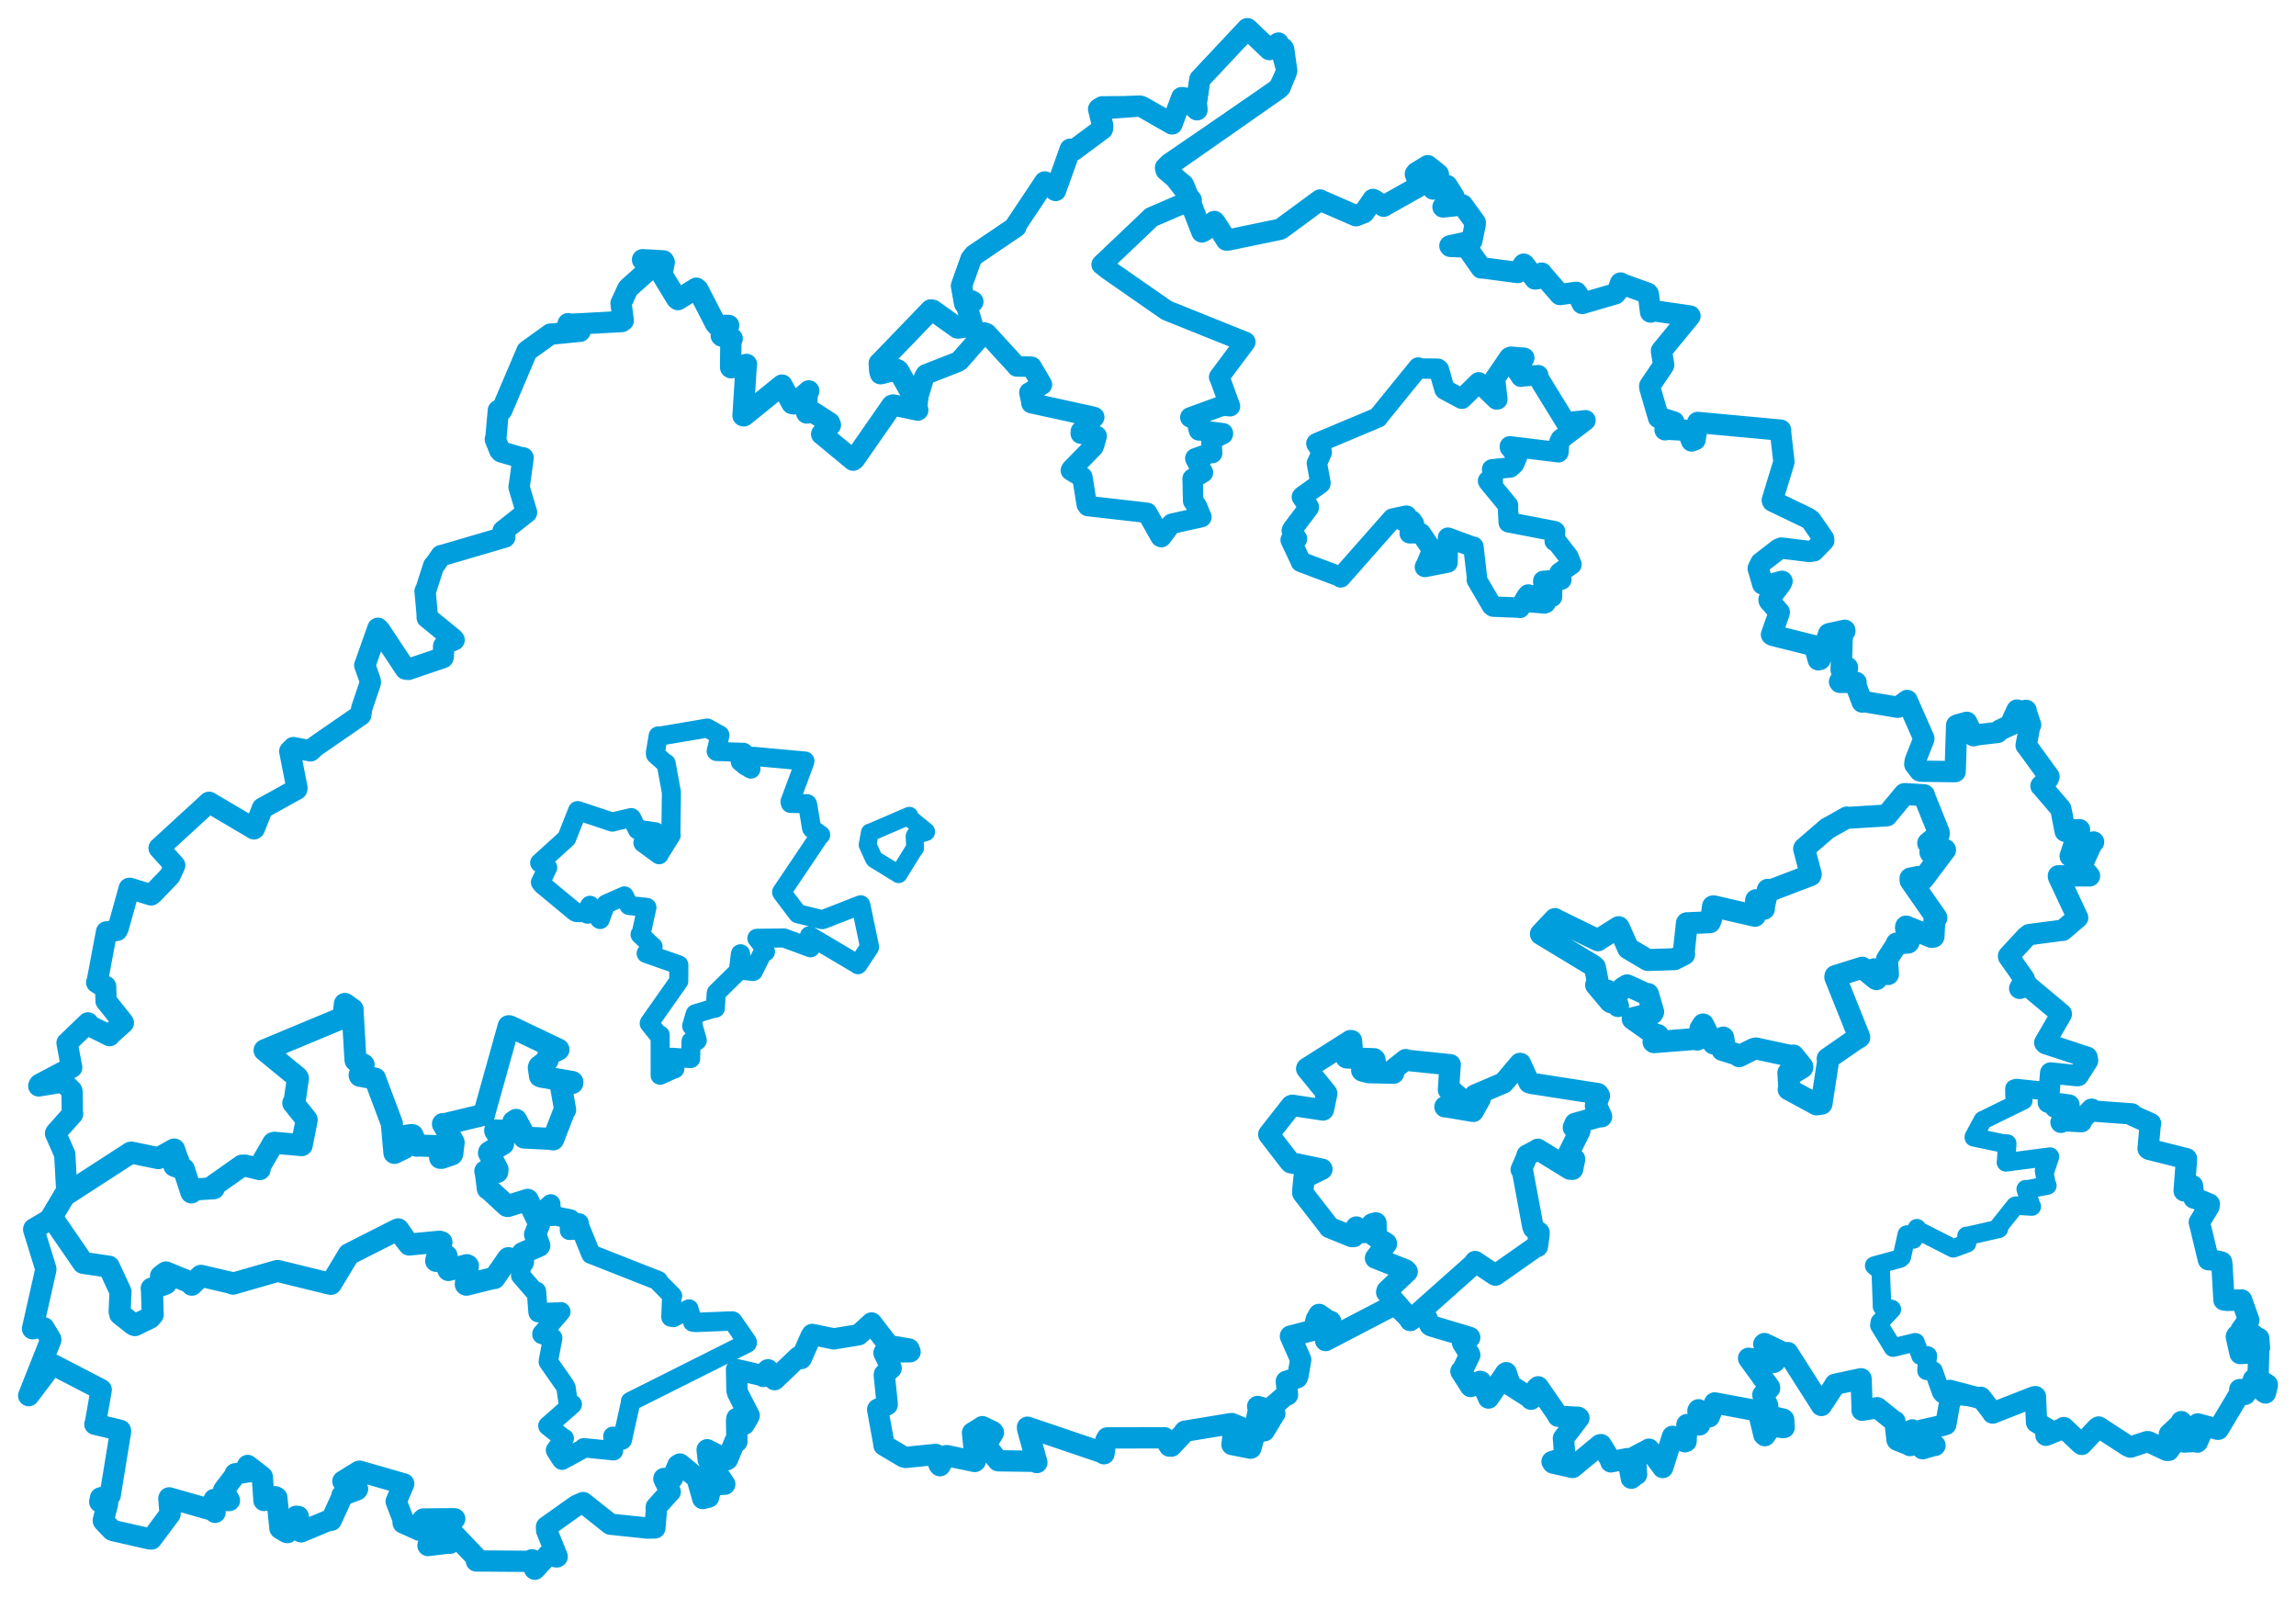 <svg viewBox="0 0 644.374 448.461" width="644.374" height="448.461" xmlns="http://www.w3.org/2000/svg">
  <title>Česko</title>
  <desc>Geojson of Česko</desc>
  <polygon points="146.133,357.978 149.905,362.343 150.552,362.405 150.995,368.257 151.052,368.407 157.208,368.2 157.4,368.142 152.095,374.321 152.089,374.501 155.041,375.502 155.12,375.512 153.908,381.932 153.896,382.199 158.485,388.763 158.873,389.539 159.513,394.258 160.614,394.134 153.794,400.154 153.762,400.172 157.954,403.517 158.353,403.694 155.915,406.959 155.898,407.036 157.516,409.588 157.753,409.821 163.762,406.536 163.857,406.315 172.13,407.151 172.176,407.161 172.057,403.797 172,403.099 174.581,404.167 174.651,404.12 176.944,393.756 176.954,393.355 209.695,376.934 209.7,376.635 205.649,370.792 205.512,370.726 195.136,371.147 194.407,371.029 193.364,367.52 193.359,367.384 188.98,369.76 188.297,369.639 188.509,364.284 188.74,363.717 185.099,360.045 184.744,359.42 165.921,352.001 165.856,351.995 162.474,343.68 162.515,343.226 160.859,345.248 159.821,345.294 159.774,342.483 160.097,342.119 155.38,341.157 155.005,341.387 154.566,338.239 154.573,337.88 151.505,340.587 151.437,340.747 150.256,346.008 150.148,346.467 151.349,349.101 151.364,349.57 146.341,352.358 146.284,352.478 146.133,357.978" stroke="#009edd" stroke-width="5.44px" fill="none" stroke-linejoin="round" vector-effect="non-scaling-stroke"></polygon>
  <polygon points="246.759,101.966 246.93,104.279 247.137,104.887 251.749,103.739 252.16,104.002 256.703,112.094 257.523,111.876 259.341,105.904 259.829,105.08 268.772,101.574 269.294,101.24 276.268,93.322 276.912,93.556 285.305,102.711 285.39,102.861 289.269,102.9 289.499,102.936 292.408,107.852 292.429,107.952 289.178,110.042 288.887,110.163 289.454,112.795 289.479,113.157 306.349,116.852 307.101,117.074 303.35,121.026 303.318,121.702 307.562,122.36 307.782,122.382 307.24,124.364 306.896,125.381 300.713,131.705 300.538,132.032 303.545,133.857 303.765,133.874 304.987,141.553 305.309,142.021 321.602,143.883 321.94,143.927 325.727,150.646 325.908,150.749 328.195,147.724 328.903,146.974 337.086,145.157 337.181,145.123 335.864,142 334.857,140.584 334.714,134.342 337.604,132.612 335.503,128.787 335.467,128.631 339.87,127.073 340.2,127.148 339.958,123.637 340.074,123.365 343.193,121.827 343.215,121.592 336.955,120.798 336.487,120.797 335.669,117.479 334.066,117.142 343.255,113.797 345.197,114.018 342.243,105.901 342.149,105.838 348.832,96.887 349.506,95.979 331.419,88.705 327.429,87.105 311.028,75.702 309.175,74.24 321.426,62.612 323.124,60.976 329.644,58.162 334.441,56.121 327.273,46.777 328.144,45.857 358.122,25.339 358.678,25.033 360.966,20.34 361.11,19.854 359.038,12.441 358.789,11.96 356.341,13.537 356.245,13.916 350.103,8.065 350.068,8.053 337.021,21.96 336.737,22.278 335.757,28.865 335.926,30.809 332.413,27.507 331.655,27.398 329.038,34.453 328.946,34.775 320.505,29.953 319.859,29.767 309.295,29.872 308.607,30.337 309.499,35.425 309.394,36.19 301.295,42.195 300.375,41.875 296.334,53.197 296.256,53.451 293.345,51.111 293.23,51.062 285.132,63.205 285.114,63.642 273.419,71.563 272.516,72.689 269.98,79.806 269.843,80.236 270.577,84.392 270.748,85.239 272.584,84.436 273.023,84.664 271.209,85.532 272.969,91.513 268.966,92.055 268.715,92.034 261.802,87.097 261.221,86.998 246.759,101.966" stroke="#009edd" stroke-width="5.739px" fill="none" stroke-linejoin="round" vector-effect="non-scaling-stroke"></polygon>
  <polygon points="356.082,318.38 361.919,325.967 362.261,326.314 370.971,328.149 370.993,328.135 366.236,330.468 365.984,330.564 365.648,334.059 365.632,334.819 372.921,344.213 373.072,344.482 379.362,347.036 379.933,347.03 380.327,345.087 380.661,344.382 382.821,345.921 383.042,345.897 385.104,343.489 386.156,343.224 386.225,346.632 385.771,346.899 389.045,348.918 389.101,349.05 386.145,352.952 386.039,353.08 394.436,356.399 394.928,356.891 389.306,362.242 389.176,362.652 395.319,369.77 395.797,370.559 413.854,354.504 414.002,354.072 418.536,357.118 419.694,357.858 431.382,349.653 431.471,349.811 431.9,346.699 431.938,345.92 430.412,344.736 430.197,344.232 427.249,328.401 426.937,328.252 428.427,324.823 428.576,324.208 431.196,322.835 431.583,322.565 440.559,328.101 441.335,328.154 441.91,325.369 441.915,325.325 439.757,324.744 439.73,324.709 443.359,317.413 443.426,316.97 441.573,316.45 442.054,315.306 448.607,313.456 449.479,313.399 448.389,310.908 447.777,310.325 448.866,307.532 448.475,306.95 429.833,304.049 429.16,303.841 426.712,298.475 426.58,298.463 422.345,303.466 421.942,303.921 413.928,307.345 413.776,307.494 414.922,308.048 415.408,308.394 413.494,311.783 413.452,311.899 406.218,310.675 405.533,310.628 409.656,308.754 410.292,308.603 407.631,306.246 406.519,305.863 406.935,299.356 407.008,298.827 394.471,297.542 394.511,297.393 391.178,300.046 391.118,301.178 384.261,301.029 384.037,301.007 382.303,300.555 382.184,300.411 385.83,300.172 386.319,300.224 385.838,297.323 385.64,297.158 378.336,296.909 377.855,296.863 379.478,295.833 379.61,295.842 379.295,292.083 378.999,292.059 366.782,299.81 366.725,299.942 372.269,306.735 372.351,306.916 371.426,311.379 371.319,311.519 362.683,310.209 362.401,310.319 356.082,318.38" stroke="#009edd" stroke-width="6.001px" fill="none" stroke-linejoin="round" vector-effect="non-scaling-stroke"></polygon>
  <polygon points="362.226,151.539 365.059,157.574 365.095,157.7 375.952,161.781 376.252,162.047 390.732,145.641 390.83,145.537 394.631,144.731 394.76,144.725 393.874,145.821 393.837,146.221 396.225,146.103 396.823,146.984 395.891,149.114 395.63,149.674 398.239,149.634 398.747,149.634 401.758,154.071 401.984,154.277 400.313,158.359 399.899,159.126 406.207,157.893 406.261,157.888 406.373,150.942 406.376,150.897 412.999,153.329 413.525,153.435 414.507,162.068 414.452,162.713 418.694,169.983 419.058,170.249 426.131,170.53 426.55,170.618 428.467,167.331 428.914,166.846 427.863,168.427 428.173,168.911 433.443,169.357 433.769,169.237 430.632,167.517 430.702,167.014 434.387,167.571 435.568,167.512 435.637,164.872 435.635,164.566 433.115,163.371 433.116,163.038 437.506,162.654 438.192,162.67 437.632,161.004 437.696,160.74 441.023,158.422 441.041,158.422 440.252,156.491 440.176,156.253 436.725,151.79 436.325,151.844 436.449,149.194 436.33,149.083 423.799,146.665 423.414,146.607 423.188,142.173 423.238,141.861 417.777,135.218 417.621,134.965 418.462,135.198 418.959,135.232 418.816,131.915 418.754,131.715 423.863,131.188 424.947,130.167 425.747,128.291 425.797,128.137 423.744,125.527 423.744,125.257 436.996,126.883 437.363,126.936 437.594,124.162 438.021,123.26 444.961,118.01 444.964,117.944 440.528,118.42 439.421,118.511 431.793,106.117 431.71,105.297 427.242,105.626 426.87,105.739 425.902,104.271 425.861,104.092 427.792,100.446 427.72,100.411 424.031,100.106 423.61,100.286 419.844,105.799 419.568,106.165 420.242,112.086 420.024,112.122 415.295,107.559 414.994,107.301 410.288,111.909 410.179,111.869 405.498,109.371 405.385,109.235 403.836,103.738 403.522,103.486 398.309,103.42 398.048,103.15 386.84,116.948 386.728,117.164 369.521,124.39 369.44,124.464 370.912,126.71 370.949,126.946 369.645,129.938 369.579,130.003 370.596,135.515 370.555,135.707 365.614,139.224 365.368,139.478 367.317,142.284 367.297,142.462 362.728,148.502 362.537,148.931 364.01,151.204 363.987,151.25 362.226,151.539" stroke="#009edd" stroke-width="5.729px" fill="none" stroke-linejoin="round" vector-effect="non-scaling-stroke"></polygon>
  <polygon points="8.053,391.687 14.555,383.099 14.929,383.016 28.296,389.939 28.414,390.031 26.76,399.433 26.625,399.71 33.778,401.433 33.836,401.765 30.983,419.254 30.947,419.607 28.204,420.399 27.991,421.507 29.795,421.855 30.207,421.914 28.999,426.675 29.021,426.888 31.466,429.439 31.82,429.585 41.901,431.874 42.512,431.917 47.491,425.231 47.733,424.911 47.394,420.526 47.467,420.383 59.688,423.856 60.36,424.442 59.405,423.402 59.024,423.252 60.077,420.919 60.109,420.826 64.113,421.153 64.394,421.11 62.789,418.183 62.796,418.167 65.98,414.03 65.996,413.632 70.2,413.001 70.373,413.025 69.474,411.472 69.508,411.288 73.143,414.076 73.61,414.479 74.082,420.949 74.088,421.116 77.261,420.064 77.688,420.303 78.565,428.908 78.632,429.01 80.354,430.035 80.688,430.124 83.141,425.543 83.709,425.606 84.282,429.792 84.523,429.912 92.537,426.579 92.961,426.671 96.033,419.936 95.961,419.708 100.132,418.159 100.35,417.88 96.406,415.832 96.228,415.726 100.753,412.931 100.949,412.904 113.18,416.427 113.3,416.443 111.489,420.68 111.185,421.374 113.097,426.382 113.144,427.41 117.214,429.247 117.676,429.464 118.538,426.6 118.828,426.319 127.451,426.242 127.618,426.265 120.128,433.662 120.115,433.757 125.482,433.11 126.277,433.12 126.822,430.126 127.014,430.156 133.914,437.401 133.679,438.087 148.413,438.197 149.296,437.76 150.022,440.353 150.096,440.408 153.464,436.779 153.683,436.469 156.276,436.959 156.383,436.887 153.426,429.563 153.367,428.506 161.808,422.51 163.659,421.703 171.263,427.739 171.313,427.766 181.777,428.866 183.795,428.819 184.17,424.424 184.173,422.979 187.924,418.794 188.103,418.672 186.308,415.035 186.321,414.947 188.455,414.876 188.714,414.892 190.256,411.2 190.838,410.881 194.719,414.091 195.459,414.306 197.229,420.567 198.89,420.16 199.668,416.911 199.675,416.778 203.185,416.552 203.403,416.551 198.773,409.667 198.456,406.874 203.958,409.69 204.173,409.552 206.273,404.484 206.814,404.567 206.72,398.718 206.811,398.069 208.586,399.294 208.884,399.719 210.13,397.588 210.263,397.294 207.072,391.052 206.833,390.272 206.712,384.635 206.699,384.38 214.081,386.084 214.234,386.312 215.444,384.472 215.541,384.429 217.236,387.07 217.379,387.213 224.105,380.814 224.869,381.272 227.608,375.043 227.938,374.513 234.005,375.756 240.947,374.619 244.329,371.564 244.598,371.297 249.216,377.292 249.383,377.627 255.101,378.605 255.412,379.378 248.314,379.471 248.08,379.687 249.987,383.643 250.107,383.985 248.215,385.686 248.169,385.943 248.985,393.85 248.983,394.25 246.356,395.514 246.308,395.586 248.022,404.985 248.078,405.61 253.599,408.885 254.201,409.032 262.576,408.191 262.608,408.191 263.549,411.068 263.804,411.351 265.423,408.575 265.727,408.526 273.553,410.171 273.738,410.022 272.947,402.23 272.933,402.122 275.181,400.756 275.685,400.399 278.498,401.742 278.808,402.065 276.672,405.561 276.619,405.616 280.102,409.944 280.41,409.981 290.05,410.112 290.998,410.467 288.401,401.023 288.358,400.55 309.69,407.775 309.833,408.007 310.348,404.245 310.72,403.557 326.666,403.528 326.771,403.502 328.195,405.848 328.727,405.868 332.351,402.027 332.491,401.689 345.599,399.521 345.731,399.531 349.67,401.185 349.909,401.859 346.304,402.493 346.108,402.457 345.78,405.309 345.751,405.411 350.952,406.433 351.068,406.401 352.425,401.403 352.437,401.31 354.35,401.642 354.818,401.56 357.629,396.876 357.771,396.723 352.695,398.427 352.592,398.603 353.267,395.392 352.962,394.727 355.892,395.554 356.216,395.544 361.009,391.394 361.347,391.47 361.062,388.139 361.003,387.684 364.046,386.676 364.291,386.055 364.997,381.9 365.041,381.581 362.154,375.009 362.177,374.975 368.623,373.319 368.661,373.348 369.413,370.271 370.193,368.894 372.578,370.538 373.461,370.876 372.043,376.12 372.031,376.227 391.23,366.227 391.205,365.802 395.319,369.77 395.797,370.559 399.39,368.161 399.598,368.064 401.312,371.878 401.662,372.112 412.078,375.219 412.478,375.362 410.738,376.78 410.477,376.921 412.404,380.023 412.495,380.287 410.405,384.62 410.009,384.872 412.588,388.922 412.751,389.138 415.389,387.675 415.588,387.746 417.665,392.102 417.75,392.364 422.584,385.333 422.715,385.247 423.821,388.552 423.909,388.775 429.416,392.291 429.687,392.702 431.32,389.526 431.685,389.222 437.011,396.917 437.268,397.479 442.898,397.765 443.136,397.956 438.926,403.481 438.772,403.691 439.153,408.218 439.474,409.024 435.588,410.199 435.865,410.612 441.316,411.843 441.385,411.836 449.068,405.479 449.341,405.447 451.929,409.666 452.099,410.283 456.766,409.36 456.82,409.366 457.774,414.516 457.834,414.872 459.142,413.807 459.31,413.808 458.991,408.816 459.055,408.685 462.533,406.888 462.783,406.717 466.586,411.723 466.641,411.866 469.338,403.301 469.405,403.113 472.867,404.63 473.195,404.524 473.436,399.877 473.45,399.811 476.519,399.724 476.976,399.903 476.524,395.912 476.694,395.656 479.359,397.429 479.696,397.633 481.226,393.743 481.254,393.73 493.38,395.99 493.43,396.003 495.036,402.677 495.313,402.921 496.951,400.566 497.01,400.157 500.284,400.656 500.734,400.614 500.589,398.404 500.451,398.277 494.379,396.919 494.358,396.85 495.857,395.032 496.11,394.479 494.813,391.64 494.738,391.474 496.643,389.604 496.594,389.298 490.76,381.258 490.739,381.2 497.824,382.355 498.087,382.18 495.005,377.256 495.193,377.072 501.215,379.971 501.729,379.597 510.995,394.151 511.176,394.448 514.516,389.368 515.016,388.509 522.161,386.983 522.313,386.967 522.616,395.517 522.591,395.792 526.541,395.126 526.851,395.078 531.536,398.835 531.819,398.922 532.408,404.107 532.525,404.221 535.778,405.5 536.044,405.705 536.616,401.351 536.701,401.312 539.159,406.209 539.584,406.585 542.45,405.754 543.057,405.658 539.125,401.622 539.301,401.374 545.107,400.075 546.1,399.764 547.124,393.962 547.406,393.326 546.244,390.599 547.194,390.214 555.746,392.468 555.899,392.165 559.281,396.508 559.238,396.58 570.917,392.014 571.254,391.975 571.542,398.994 571.541,399.142 575.157,401.389 575.269,401.52 574.244,402.606 574.196,402.811 579.089,400.837 579.203,400.655 583.895,405.114 584.23,405.373 588.582,400.747 588.993,400.495 597.203,405.833 597.91,406.145 602.592,404.6 602.957,404.625 608.111,407.051 608.617,407.053 609.844,405.313 609.963,405.069 608.866,402.687 608.824,402.523 612.029,399.512 612.187,398.985 612.682,404.329 612.963,404.705 616.342,404.536 616.681,404.728 618.162,401.326 618.456,400.672 616.717,399.931 616.813,399.622 622.328,401.119 622.572,401.13 628.714,390.853 628.594,389.978 630.079,391.329 630.113,391.312 632.046,388.191 632.463,387.121 635.394,390.705 635.808,390.941 636.302,388.844 636.322,388.6 633.766,387.02 633.721,386.905 633.893,379.861 633.9,379.572 629.095,379.855 628.679,379.879 627.625,375.139 627.768,374.834 630.416,378.378 630.516,378.668 633.777,377.9 634.127,378.247 633.914,375.634 633.925,375.62 629.995,375.143 629.347,374.867 631.299,374.884 631.3,374.324 629.405,373.429 628.946,373.275 630.798,370.715 631.135,370.544 629.113,364.862 629.106,364.843 625.094,364.957 624.151,364.842 623.588,354.947 623.49,354.219 620.035,353.433 619.788,353.55 617.425,343.728 617.231,343.046 619.943,338.628 620.059,337.927 616.069,336.285 615.731,336.253 615.348,333.055 615.324,332.769 613.432,333.788 612.979,334.217 613.65,325.239 613.651,325.2 603.13,322.565 602.863,322.368 603.454,315.613 603.57,315.336 598.436,313.013 598.289,312.613 587.775,311.847 587.018,311.298 584.48,313.945 584.148,314.804 579.248,314.537 578.416,314.986 580.611,310.46 580.687,310.141 574.925,309.372 574.847,309.369 575.467,301.687 575.514,301.13 582.909,301.889 583.224,301.872 585.894,297.663 585.714,296.705 574.145,292.911 573.863,292.629 578.466,284.714 578.521,284.566 569.093,276.686 568.963,276.395 567.068,277.333 566.826,277.393 568.136,275.059 568.118,274.728 563.696,268.447 563.692,268.304 568.696,262.907 569.471,262.305 578.735,261.086 578.884,261.112 582.691,257.861 583.094,257.558 577.714,246.081 577.693,245.797 586.064,245.808 586.431,245.824 584.329,243.298 584.127,243.204 587.205,236.518 587.568,236.304 581.601,239.809 580.996,240.285 583.073,233.973 583.625,232.853 580.091,232.973 579.602,233.321 578.424,227.29 578.34,226.966 572.929,220.648 572.796,220.574 574.822,218.55 575.056,217.951 568.872,209.43 568.632,209.189 569.615,203.974 569.899,203.424 568.705,199.934 568.634,199.373 567.022,199.644 566.079,199.273 564.699,202.277 564.89,203.2 561.382,204.848 560.631,205.56 554.487,206.282 553.893,206.493 552.001,202.865 551.969,202.722 549.288,203.466 549.125,203.551 548.727,216.361 548.716,216.563 539.276,216.446 538.793,216.337 537.388,214.499 537.497,213.566 539.919,207.393 539.923,207.228 535.425,197.021 535.244,196.587 532.93,198.309 532.61,198.501 522.774,196.851 522.626,197.035 520.719,192.001 520.914,191.513 516.364,191.508 516.252,191.344 518.44,187.765 518.503,187.337 516.989,187.922 516.717,187.998 516.998,179.358 517.042,178.983 515.224,178.435 515.118,177.845 517.767,177.115 517.75,176.891 513.313,177.854 513.2,177.921 510.811,185.055 510.296,185.181 509.266,181.457 509.021,181.197 497.486,178.309 497.167,178.093 499.162,172.467 499.355,171.805 496.528,168.592 496.474,168.232 499.757,163.882 500.134,163.14 495.708,164.355 494.708,163.915 493.435,159.527 494.196,157.977 499.197,154.112 499.957,153.808 507.83,154.776 509.037,154.601 511.843,151.71 511.768,151.129 508.247,146.045 507.403,145.42 497.495,140.656 497.386,140.385 500.553,130.02 500.654,129.615 499.68,120.955 499.736,120.717 476.698,118.584 476.473,118.556 475.731,123.395 474.761,123.756 473.881,121.482 473.988,120.809 467.92,120.467 467.292,120.627 469.674,118.805 469.779,118.44 466.14,117.279 465.468,117.223 463,108.756 462.989,108.305 466.852,102.59 466.92,102.441 466.33,98.829 466.289,98.463 474.165,88.864 474.294,88.692 463.531,87.125 463.237,87.584 462.604,82.549 462.391,82.278 455.562,79.826 454.815,79.428 453.972,81.687 453.297,82.478 444.301,85.09 444.057,85.178 442.744,82.501 442.37,82.038 437.843,82.659 437.805,82.661 432.769,76.86 432.667,76.649 431.445,78.215 430.801,78.29 427.816,74.262 427.635,74.132 426.094,76.321 425.922,76.484 416.291,75.207 415.717,75.211 411.611,69.364 411.606,69.349 407.048,69.15 406.912,68.992 412.805,67.697 413.068,67.581 414.044,62.846 414.029,62.446 410.476,57.542 410.465,57.513 405.052,58.08 404.973,58.08 407.947,55.525 408.066,55.19 406.287,52.343 406.117,52.083 403.454,52.987 403.428,52.983 404.478,51.362 404.465,51.342 402.414,52.982 402.25,53.061 402.596,49.776 403.678,48.892 400.961,46.72 400.71,46.502 397.496,48.462 397.218,48.842 398.361,51.961 398.4,52.191 388.647,57.672 388.34,57.877 385.72,56.163 385.34,55.972 382.81,59.666 380.542,60.548 370.756,56.29 370.501,56.128 359.411,64.278 359.23,64.351 344.723,67.355 344.2,67.383 341.159,62.606 340.797,62.156 338.025,64.728 337.314,65.092 332.32,52.275 332.107,51.828 327.271,47.775 327.103,47.073 358.827,24.897 359.293,24.433 360.966,20.34 361.11,19.854 360.279,13.882 360.141,13.587 356.341,13.537 356.245,13.916 350.103,8.065 350.068,8.053 337.021,21.96 336.737,22.278 335.757,28.865 335.926,30.809 332.413,27.507 331.655,27.398 329.038,34.453 328.946,34.775 320.505,29.953 319.859,29.767 308.359,30.603 308.331,30.631 309.499,35.425 309.394,36.19 301.295,42.195 300.375,41.875 296.334,53.197 296.256,53.451 293.345,51.111 293.23,51.062 285.132,63.205 285.114,63.642 273.419,71.563 272.516,72.689 269.98,79.806 269.843,80.236 270.577,84.392 270.748,85.239 272.584,84.436 273.023,84.664 271.209,85.532 272.969,91.513 268.966,92.055 268.715,92.034 261.802,87.097 261.221,86.998 247.105,101.657 246.759,101.966 246.93,104.279 247.137,104.887 251.749,103.739 252.16,104.002 256.703,112.094 257.523,111.876 257.288,114.622 257.575,115.098 250.725,113.66 250.333,113.758 239.821,128.865 239.43,129.146 230.913,122.084 230.59,121.835 233.059,119.275 232.835,118.673 228.109,115.633 226.413,115.915 226.511,110.591 226.988,109.702 222.856,113.359 222.262,113.256 219.534,108.238 219.456,108.077 208.809,116.705 208.529,116.651 209.42,102.691 209.505,102.274 205.172,103.219 205.048,103.139 205.107,96.029 205.495,95.033 202.561,94.327 202.42,94.195 204.338,91.586 204.508,91.333 201.236,91.324 200.826,90.868 195.857,81.237 195.427,80.884 190.264,84.088 189.887,83.775 185.844,77.126 185.787,76.972 186.417,73.6 186.204,73.22 180.892,72.921 180.327,72.889 182.161,75.128 181.999,75.773 176.338,80.846 176.125,81.156 174.38,84.951 174.291,85.135 174.913,89.961 174.511,90.244 160.29,91.019 159.443,90.836 162.798,92.971 154.672,93.773 154.495,93.762 148.333,98.191 147.887,98.536 140.826,115.119 139.858,115.198 139.178,122.824 139.021,123.306 140.249,126.384 140.68,126.829 146.5,128.51 146.817,128.49 145.742,136.296 145.667,136.706 147.563,143.103 147.789,143.794 141.184,149.007 141.681,150.732 124.532,155.761 123.805,155.929 122.002,158.516 121.697,158.793 119.481,165.679 119.297,165.908 119.848,172.002 119.894,173.323 127.031,179.142 127.452,179.598 125.055,180.613 124.504,181.354 124.445,184.129 124.313,184.573 114.602,187.877 113.793,187.764 106.581,176.865 106.059,176.336 102.416,186.638 102.371,186.707 103.888,190.983 103.95,191.599 101.52,198.793 101.234,200.672 88.378,209.562 87.126,210.734 82.339,209.813 81.325,210.842 83.338,221.087 83.272,221.492 74.206,226.519 73.66,226.813 71.384,232.525 71.286,232.62 58.818,225.249 58.669,225.166 54.506,228.977 44.65,238.021 49.038,242.862 47.734,245.719 47.61,245.877 42.839,250.84 42.401,251.16 36.504,249.324 36.265,249.334 33.183,260.422 32.841,261.109 30.016,261.548 29.902,261.525 27.289,275.439 27.136,275.741 28.688,276.669 29.643,276.837 29.76,280.736 29.756,280.913 34.333,286.637 34.616,287.064 30.846,290.443 30.753,290.65 25.058,287.814 24.689,287.079 19.163,292.4 18.817,292.706 20.044,299.224 20.134,299.564 11.112,304.33 10.878,304.77 17.579,303.67 17.778,303.727 20.096,306.029 20.221,306.325 20.3,312.363 20.377,312.631 15.692,317.892 15.581,318.095 17.964,323.484 18.169,323.957 18.74,334.129 18.717,334.278 14.481,341.532 14.54,341.923 9.478,344.902 9.444,345.039 12.867,356.137 12.871,356.306 9.155,372.777 9.139,372.923 11.614,372.414 12.327,372.651 14.249,375.85 14.248,376.071 8.053,391.687" stroke="#009edd" stroke-width="5.978px" fill="none" stroke-linejoin="round" vector-effect="non-scaling-stroke"></polygon>
  <polygon points="151.462,242.158 152.823,242.786 153.712,243.482 151.673,247.616 152.112,248.23 161.415,255.941 161.778,256.105 164.616,256.159 164.883,256.566 165.488,254.185 165.582,254.074 168.298,257.987 168.433,258.065 170.017,253.789 170.075,253.728 175.173,251.479 175.219,251.43 176.46,254.041 176.533,254.132 181.279,254.632 181.556,254.683 179.9,262.194 179.634,262.265 183.207,265.655 183.283,265.669 181.522,267.347 181.349,267.583 190.467,270.782 190.515,270.818 190.495,275.285 190.496,275.341 182.264,287.064 182.208,287.231 184.923,290.623 185.273,290.476 185.279,301.569 185.265,301.769 188.879,300.139 189.38,299.97 188.47,296.915 188.482,296.723 193.735,297.082 193.83,297.091 193.925,292.484 193.944,292.236 195.619,292.091 195.688,291.992 194.545,287.937 194.116,287.945 195.093,284.627 195.157,284.513 200.372,282.952 200.765,282.956 200.996,278.828 201.058,278.613 206.881,272.883 207.189,272.771 207.754,268.052 207.831,267.678 208.469,272.171 208.531,272.327 211.278,272.657 211.424,272.612 213.896,267.646 214.831,267.107 213.773,265.072 212.419,263.341 220.005,263.236 227.466,265.997 227.158,262.704 227.174,262.624 240.658,270.617 240.779,270.746 243.958,265.935 244.045,265.779 241.601,254.039 241.55,253.936 231.131,258.009 230.735,258.1 224.269,256.529 223.882,256.416 219.409,250.508 219.358,250.393 230.125,234.382 230.326,234.333 227.868,232.575 227.764,232.381 226.698,225.972 226.556,225.574 221.845,225.473 221.714,225.003 225.682,214.318 225.908,213.589 211.441,212.266 211.336,212.274 210.61,215.239 210.742,215.846 209.138,214.922 207.754,213.784 208.95,211.369 208.668,211.148 201.085,210.909 200.995,210.841 202.038,206.428 202.032,206.298 198.619,204.397 198.497,204.331 185.005,206.617 184.712,206.541 183.921,211.289 183.967,211.751 186.843,214.317 186.945,214.244 188.406,222.247 188.422,223.243 188.281,234.159 188.362,234.376 185.191,239.441 184.993,239.878 180.764,236.791 180.432,236.533 183.354,234.078 183.944,233.455 179.108,232.742 178.9,232.892 177.272,229.553 177.158,229.462 172.622,230.514 171.873,230.729 162.183,227.504 162.106,227.5 159.168,234.933 159.038,235.275 151.462,242.158" stroke="#009edd" stroke-width="5.358px" fill="none" stroke-linejoin="round" vector-effect="non-scaling-stroke"></polygon>
  <polygon points="243.492,237.096 245.165,240.779 245.418,241.181 252.064,245.25 252.19,245.353 256.473,238.439 256.831,238.014 256.671,234.722 256.763,234.488 259.908,233.533 259.912,233.346 255.539,229.776 255.212,228.929 244.279,233.629 244.119,233.635 243.492,237.096" stroke="#009edd" stroke-width="4.992px" fill="none" stroke-linejoin="round" vector-effect="non-scaling-stroke"></polygon>
  <polygon points="14.481,341.532 23.308,354.359 23.37,354.441 30.53,355.49 30.545,355.482 33.589,362.026 33.809,362.522 33.57,368.142 33.729,368.801 37.398,371.715 37.854,371.904 42.067,369.857 42.852,368.961 42.649,362.146 42.566,361.643 46.216,360.396 46.548,360.23 45.22,358.506 45.183,358.154 46.338,357.266 46.574,357.107 53.642,360.009 53.828,360.555 56.22,358.186 56.413,358.058 64.942,360.051 65.386,360.261 77.765,356.716 77.966,356.694 92.53,360.26 92.882,360.312 97.875,352.046 97.895,352.007 111.329,345.208 111.756,345.023 113.692,347.819 114.84,349.289 123.383,348.479 123.891,348.639 122.458,353.609 122.401,353.874 124.972,352.322 125.33,352.461 125.601,355.791 125.862,356.442 131.021,355.065 131.318,355.214 130.717,360.464 130.894,360.564 138.414,358.699 138.754,358.7 142.534,353.243 142.671,353.104 146.494,354.273 146.782,354.247 146.664,351.898 146.646,351.695 151.308,349.647 151.364,349.57 150.282,346.554 150.148,346.467 151.321,343.581 151.316,343.459 148.182,336.921 148.096,336.732 142.504,338.48 142.246,338.414 137.018,333.572 136.904,333.613 136.301,328.873 136.194,328.711 139.556,328.927 139.631,328.195 137.232,323.595 137.286,323.372 141.193,321.035 141.218,320.862 139,317.417 138.973,317.269 143.377,317.417 143.518,317.367 144.077,314.84 144.848,314.306 147.156,318.594 147.072,319.254 155.041,319.653 155.243,319.779 158.453,311.503 158.609,311.47 157.358,304.397 157.088,303.177 160.625,303.932 160.636,303.666 151.895,302.161 151.556,302.014 151.214,299.648 151.348,299.274 153.703,297.503 154.29,293.783 155.949,294.957 156.735,294.567 143.124,288.072 142.757,287.998 135.902,312.53 135.864,312.844 124.625,315.542 124.314,315.458 127.227,320.422 127.313,320.662 126.938,323.818 126.84,323.978 123.965,324.961 123.524,324.94 123.41,322.042 123.265,321.695 117.085,321.486 117.009,321.563 115.782,318.591 115.38,318.549 111.482,319.15 111.325,319.184 110.956,321.792 111.017,321.919 113.47,321.453 113.531,322.183 110.707,323.559 110.69,323.559 109.998,315.706 109.975,315.332 105.41,303.175 105.276,302.71 100.992,301.914 100.921,301.727 102.026,299.006 102.044,298.822 99.818,297.64 99.756,297.415 98.939,283.495 98.95,283.292 96.94,281.855 96.784,281.758 96.379,285.509 96.303,285.574 74.304,294.737 74.256,294.775 83.415,302.29 83.614,302.59 82.63,309.44 82.31,309.553 86.05,314.227 86.075,314.324 84.709,321.236 84.68,321.387 76.98,320.711 76.694,320.822 72.739,327.662 72.885,328.12 68.72,327.118 67.897,327.149 59.883,332.806 59.991,333.495 54.876,333.801 53.713,334.655 51.971,329.313 51.615,328.157 49.065,327.237 48.916,327.162 49.604,326.308 50.331,326.616 49.529,324.553 48.873,322.617 45.577,324.454 44.416,325.038 36.904,323.482 36.671,323.514 18.27,335.42 18.099,335.514 14.481,341.532" stroke="#009edd" stroke-width="6.192px" fill="none" stroke-linejoin="round" vector-effect="non-scaling-stroke"></polygon>
  <polygon points="432.443,262.127 447.082,270.987 447.625,271.477 448.446,275.648 447.945,276.427 451.882,281.131 452.173,281.313 451.036,278.534 451.083,278.022 453.993,282.22 454.11,282.358 453.321,280.194 453.26,279.534 455.529,277.212 456.668,276.535 461.952,278.951 462.499,278.975 463.965,283.974 463.76,284.379 458.41,285.718 458.208,285.957 464.583,290.494 465.306,290.496 464.048,292.4 464.192,292.5 476.182,291.554 476.334,291.767 478.012,290.435 478.414,289.842 477.242,288.675 477.97,287.513 480.116,291.859 480.929,292.873 483.505,291.261 483.623,291.196 483.961,293.26 483.384,294.674 487.939,296.075 488.088,296.432 492.197,294.386 492.789,294.245 502.959,296.436 503.312,296.233 505.823,299.349 505.834,299.557 503.216,301.185 501.891,301.118 502.157,305.352 501.986,305.725 509.81,309.96 511.214,309.772 513.084,297.605 512.929,297.121 520.473,291.899 521.812,291.096 515.07,274.243 515.117,273.934 522.604,271.587 522.619,271.583 526.407,274.67 526.622,274.804 526,272.059 525.985,272.029 528.127,272.816 529.873,273.392 529.574,269.458 529.584,269.218 532.041,265.441 532.3,264.793 535.528,264.547 535.655,264.392 534.899,260.352 534.957,260.031 542.12,262.965 542.642,262.884 542.908,257.976 543.45,257.565 536.202,247.15 536.168,246.552 538.318,246.118 539.748,246.672 545.767,238.65 545.888,238.52 541.812,239.289 541.764,239.176 543.445,237.307 543.674,237.105 541.26,236.661 541.145,236.622 544.108,234.206 544.109,233.621 540.105,223.638 539.984,223.17 534.734,222.842 534.514,222.843 529.563,228.788 529.527,228.85 518.464,229.534 518.357,229.415 512.991,232.442 512.912,232.446 506.385,238.082 506.319,238.214 508.199,245.375 508.107,245.632 496.829,249.942 496.139,249.718 495.053,254.415 495.055,255.064 494.068,253.068 492.862,252.623 492.496,256.85 492.515,257.027 481.098,254.395 480.743,254.384 480.282,257.81 479.857,258.838 473.505,259.104 473.426,259.099 472.532,267.388 472.665,267.84 470.008,269.167 469.954,269.205 462.529,269.435 462.423,269.419 457.349,266.414 456.952,266.161 454.532,260.731 454.273,260.206 448.893,263.589 448.484,263.896 436.653,258.127 436.387,257.938 432.443,262.127" stroke="#009edd" stroke-width="6.166px" fill="none" stroke-linejoin="round" vector-effect="non-scaling-stroke"></polygon>
  <polygon points="525.991,355.201 527.622,356.636 527.835,356.885 528.197,366.585 528.185,366.673 530.901,367.384 530.961,367.459 527.585,371.051 527.439,371.948 531.197,378.091 531.28,378.227 537.509,376.703 537.595,376.724 538.982,380.363 538.99,380.481 540.943,380.398 541.05,380.465 540.661,384.501 540.688,384.729 542.548,384.675 542.63,384.688 544.769,390.704 545.182,391.23 555.746,392.468 555.899,392.165 559.281,396.508 559.238,396.58 570.917,392.014 571.254,391.975 571.542,398.994 571.541,399.142 575.157,401.389 575.269,401.52 574.244,402.606 574.196,402.811 579.089,400.837 579.203,400.655 583.895,405.114 584.23,405.373 588.582,400.747 588.993,400.495 597.203,405.833 597.91,406.145 602.592,404.6 602.957,404.625 608.111,407.051 608.617,407.053 609.844,405.313 609.963,405.069 608.866,402.687 608.824,402.523 612.029,399.512 612.187,398.985 612.682,404.329 612.963,404.705 616.342,404.536 616.681,404.728 618.162,401.326 618.456,400.672 616.717,399.931 616.813,399.622 622.328,401.119 622.572,401.13 628.714,390.853 628.594,389.978 630.079,391.329 630.113,391.312 632.046,388.191 632.463,387.121 635.394,390.705 635.808,390.941 636.302,388.844 636.322,388.6 633.766,387.02 633.721,386.905 633.893,379.861 633.9,379.572 629.095,379.855 628.679,379.879 627.768,374.834 627.952,374.736 630.416,378.378 630.516,378.668 633.777,377.9 634.127,378.247 632.811,374.464 632.753,374.408 632.208,375.874 631.882,376.623 629.995,375.143 629.347,374.867 631.299,374.884 631.3,374.324 629.405,373.429 628.946,373.275 630.798,370.715 631.135,370.544 629.113,364.862 629.106,364.843 625.094,364.957 624.151,364.842 623.588,354.947 623.49,354.219 620.035,353.433 619.788,353.55 617.425,343.728 617.231,343.046 619.943,338.628 620.059,337.927 616.069,336.285 615.731,336.253 615.348,333.055 615.324,332.769 613.432,333.788 612.979,334.217 613.65,325.239 613.651,325.2 603.13,322.565 602.863,322.368 603.454,315.613 603.57,315.336 598.436,313.013 598.289,312.613 587.775,311.847 587.018,311.298 584.48,313.945 584.148,314.804 579.248,314.537 578.416,314.986 580.611,310.46 580.687,310.141 576.888,310.719 576.514,311.026 575.198,306.954 574.894,306.301 565.921,305.364 565.346,305.535 565.369,307.617 565.492,308.361 567.561,306.625 567.991,306.564 567.577,308.913 567.842,308.836 556.532,314.37 556.488,314.374 553.956,319.064 553.951,319.195 562.073,320.889 563.331,320.942 563.005,326.047 562.962,326.221 574.948,324.656 575.332,324.608 574.095,328.333 573.664,328.541 574.399,332.621 574.597,332.722 568.916,333.813 568.517,333.745 570.11,338.569 570.229,338.621 565.89,338.353 565.557,338.435 560.916,344.277 560.979,344.875 552.055,346.911 551.906,346.848 552.009,348.625 552.056,348.928 548.272,350.326 548.203,350.353 538.009,345.162 537.984,344.692 537.117,346.527 536.985,347.862 535.918,346.645 535.138,346.482 533.74,352.795 533.279,353.223 525.991,355.201" stroke="#009edd" stroke-width="5.194px" fill="none" stroke-linejoin="round" vector-effect="non-scaling-stroke"></polygon>
</svg>
